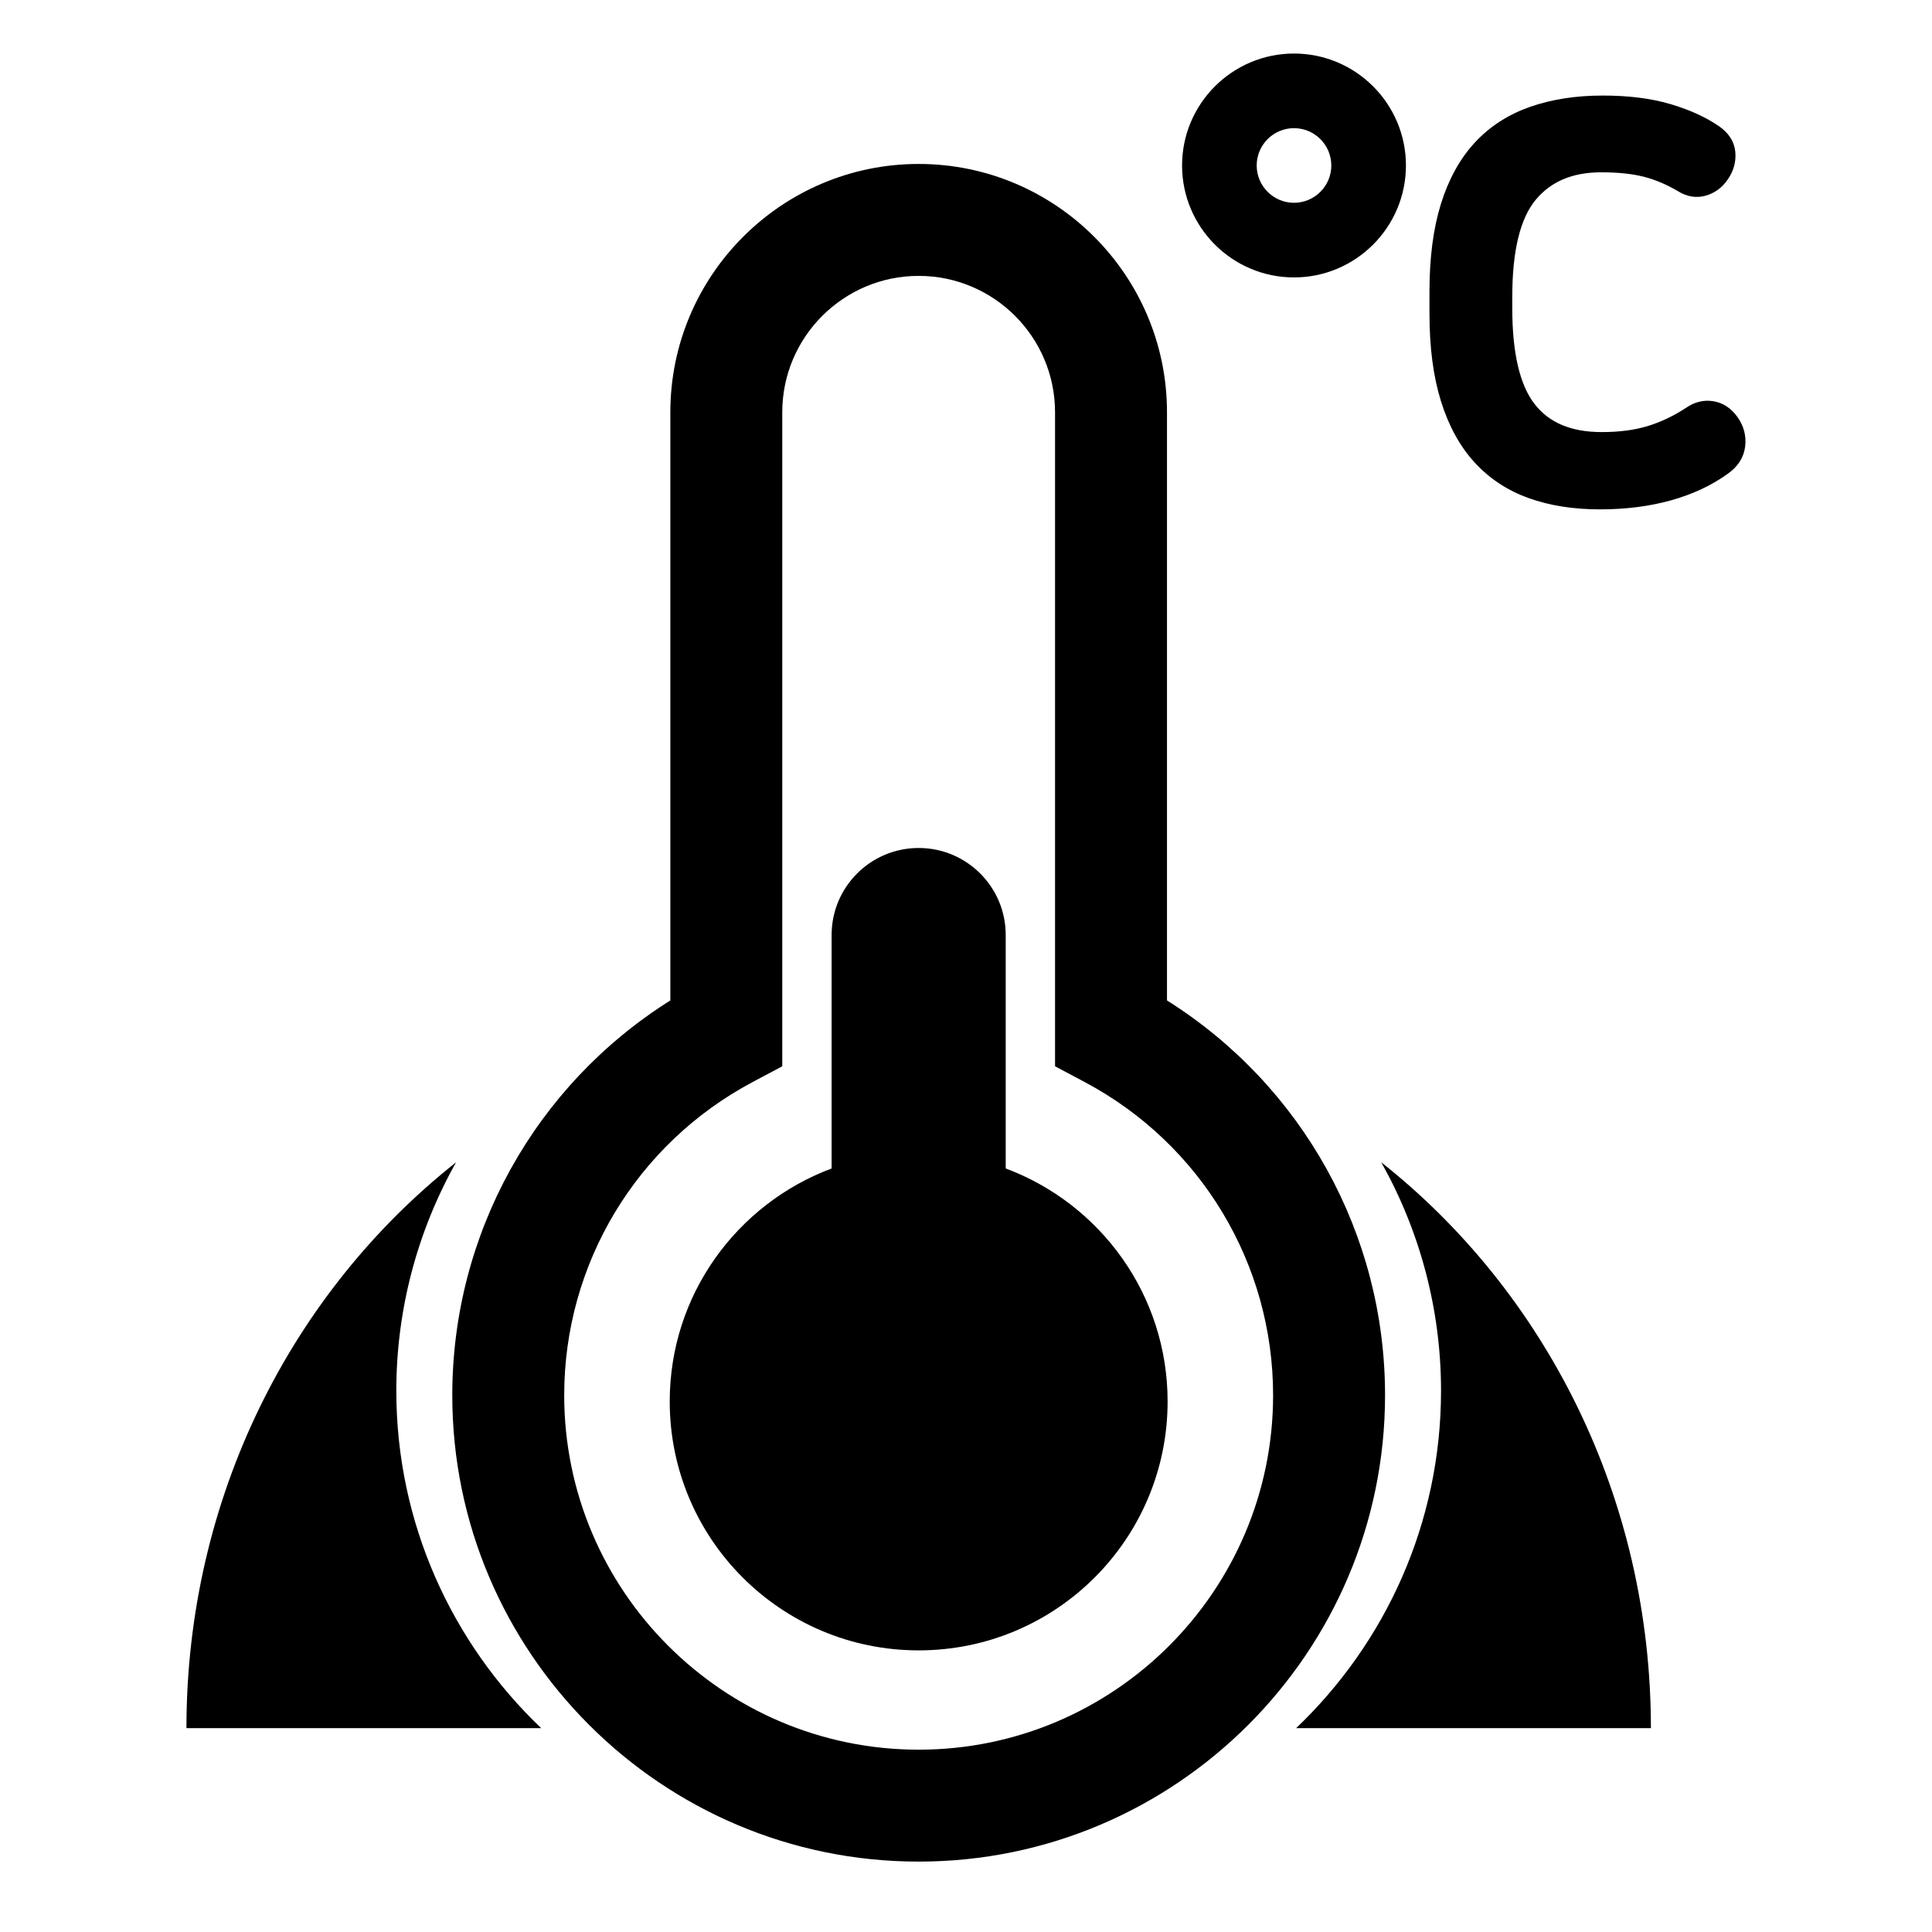 <?xml version="1.0" encoding="utf-8"?>
<!-- Generator: Adobe Illustrator 16.0.0, SVG Export Plug-In . SVG Version: 6.00 Build 0)  -->
<!DOCTYPE svg PUBLIC "-//W3C//DTD SVG 1.1//EN" "http://www.w3.org/Graphics/SVG/1.1/DTD/svg11.dtd">
<svg version="1.1" id="레이어_1" xmlns="http://www.w3.org/2000/svg" xmlns:xlink="http://www.w3.org/1999/xlink" x="0px"
	 y="0px" width="160px" height="160px" viewBox="0 0 160 160" enable-background="new 0 0 160 160" xml:space="preserve">
<g>
	<g>
		<path d="M76.08,154.17c-21.298,0-38.624-17.327-38.624-38.625c0-13.363,6.852-25.645,18.059-32.693V34.143
			c0-11.341,9.226-20.565,20.565-20.565c11.34,0,20.565,9.225,20.565,20.565v48.709c11.207,7.049,18.059,19.33,18.059,32.693
			C114.703,136.843,97.377,154.17,76.08,154.17z M76.08,22.848c-6.229,0-11.296,5.066-11.296,11.295v54.162l-2.458,1.307
			c-9.622,5.117-15.601,15.054-15.601,25.934c0,16.187,13.168,29.355,29.354,29.355c16.186,0,29.354-13.169,29.354-29.355
			c0-10.88-5.977-20.816-15.6-25.934l-2.459-1.307V34.143C87.375,27.914,82.307,22.848,76.08,22.848z"/>
		<path d="M83.289,96.767V77.435c0-3.979-3.227-7.208-7.209-7.208c-3.981,0-7.21,3.229-7.21,7.208v19.332
			c-7.824,2.926-13.406,10.448-13.406,19.295c0,11.387,9.23,20.615,20.617,20.615c11.386,0,20.615-9.229,20.615-20.615
			C96.695,107.215,91.115,99.692,83.289,96.767z"/>
	</g>
	<g>
		<path d="M107.164,22.975c-5.111,0-9.27-4.158-9.27-9.271c0-5.111,4.158-9.27,9.27-9.27s9.27,4.158,9.27,9.27
			C116.434,18.816,112.275,22.975,107.164,22.975z M107.164,10.614c-1.705,0-3.09,1.387-3.09,3.09s1.385,3.09,3.09,3.09
			c1.703,0,3.09-1.387,3.09-3.09S108.867,10.614,107.164,10.614z"/>
		<g>
			<path stroke="#000000" stroke-miterlimit="10" d="M132.729,8.413c2.088,0,3.902,0.227,5.445,0.681
				c1.544,0.454,2.845,1.044,3.904,1.771c0.695,0.484,1.074,1.074,1.135,1.77c0.061,0.697-0.121,1.347-0.545,1.952
				c-0.395,0.575-0.908,0.953-1.543,1.135c-0.636,0.182-1.271,0.076-1.906-0.318c-0.969-0.574-1.952-0.99-2.951-1.248
				c-0.998-0.257-2.223-0.386-3.676-0.386c-2.512,0-4.447,0.825-5.81,2.474c-1.361,1.649-2.042,4.426-2.042,8.329v0.953
				c0,3.813,0.65,6.559,1.951,8.237c1.301,1.68,3.283,2.52,5.945,2.52c1.514,0,2.838-0.174,3.973-0.522
				c1.134-0.348,2.23-0.869,3.29-1.565c0.604-0.424,1.24-0.582,1.905-0.477c0.666,0.106,1.227,0.477,1.68,1.111
				c0.455,0.636,0.637,1.332,0.545,2.088c-0.09,0.757-0.5,1.393-1.225,1.906c-1.302,0.938-2.822,1.649-4.563,2.134
				c-1.74,0.483-3.653,0.726-5.741,0.726c-2.148,0-4.062-0.303-5.741-0.907c-1.68-0.605-3.102-1.543-4.267-2.814
				c-1.165-1.271-2.058-2.896-2.678-4.879c-0.62-1.981-0.931-4.35-0.931-7.104v-1.86c0-2.753,0.311-5.121,0.931-7.104
				c0.62-1.981,1.521-3.607,2.7-4.879c1.18-1.271,2.633-2.208,4.357-2.813S130.549,8.413,132.729,8.413z"/>
		</g>
	</g>
	<g>
		<path d="M32.821,115.177c0-6.764,1.762-13.247,4.947-18.918c-13.549,10.712-22.328,27.699-22.328,46.859
			c12.437,0,21.734,0,29.379,0C37.436,136.078,32.821,126.159,32.821,115.177z"/>
		<path d="M119.34,115.177c0,10.982-4.615,20.901-12,27.941c7.852,0,17.338,0,29.381,0c0-19.16-8.781-36.148-22.332-46.862
			C117.576,101.927,119.34,108.412,119.34,115.177z"/>
	</g>
</g>
</svg>

